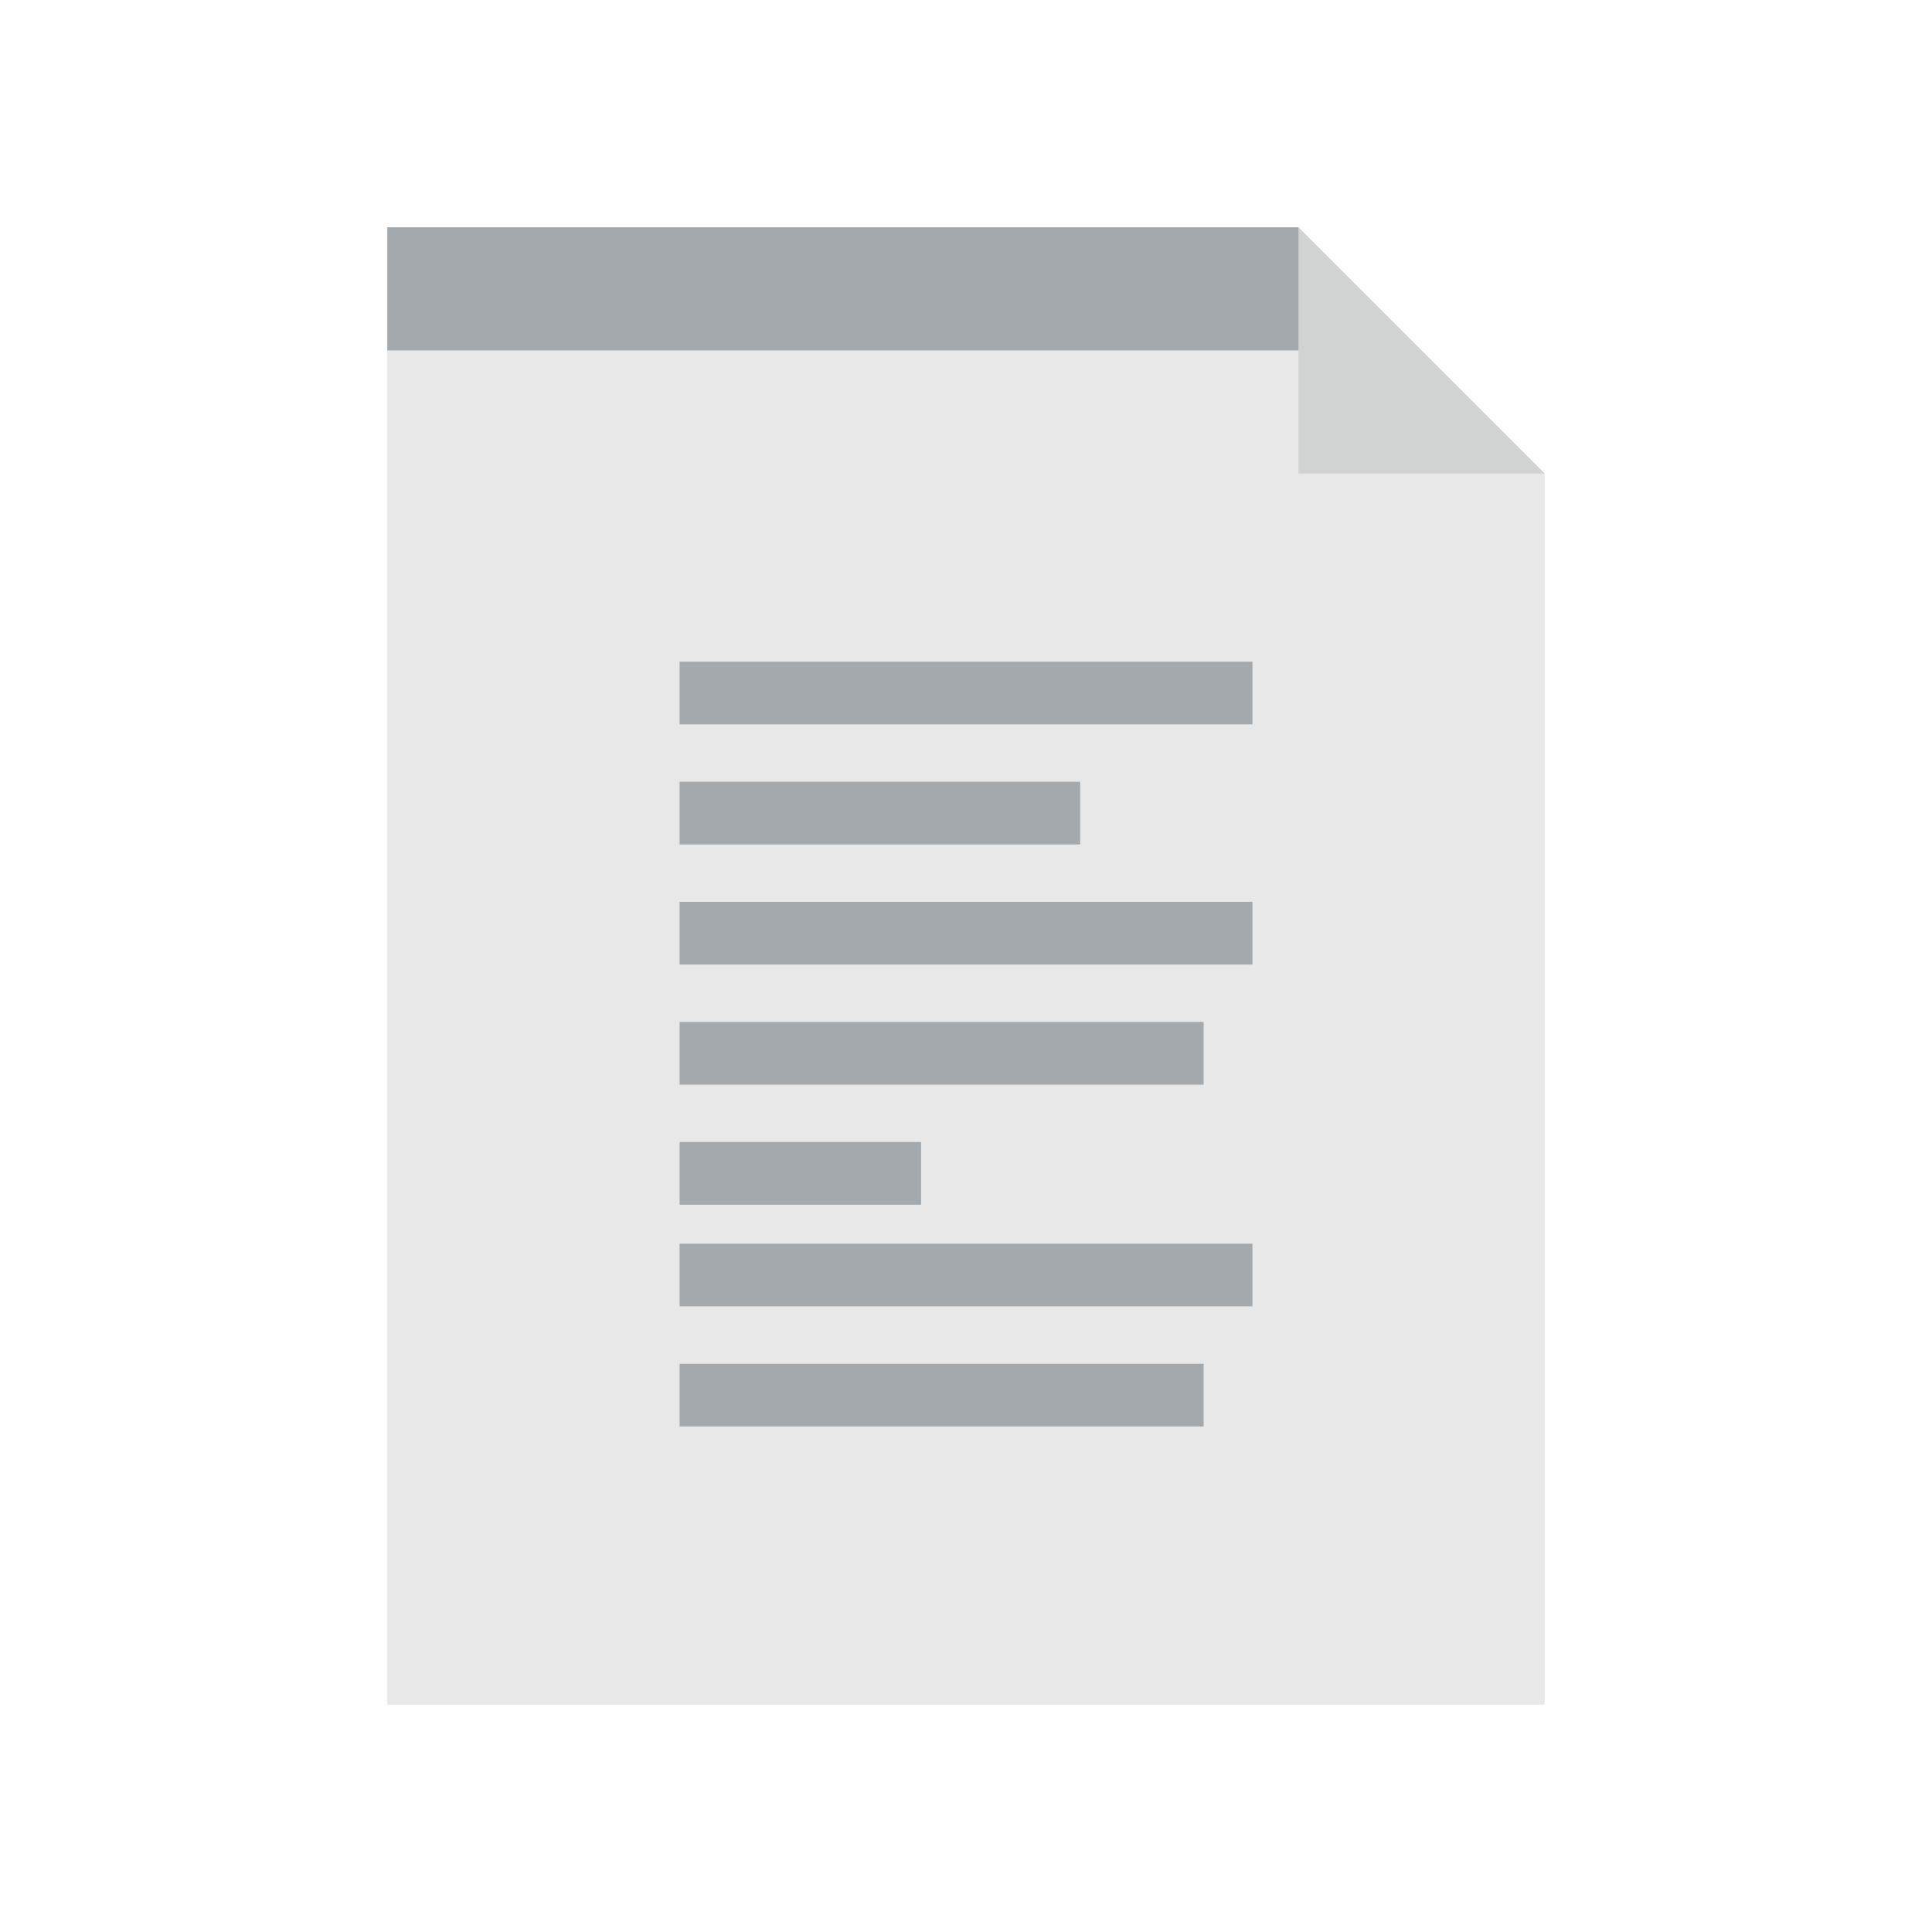 <svg width="34" height="34" viewBox="0 0 34 34" fill="none" xmlns="http://www.w3.org/2000/svg">
<path d="M22.851 4H6.816V30H27.184V8.333L22.851 4Z" fill="#E8E8E8"/>
<path d="M16.209 20.098H11.96V21.201H16.209V20.098Z" fill="#A4A9AD"/>
<path d="M21.182 17.984H11.96V19.088H21.182V17.984Z" fill="#A4A9AD"/>
<path d="M21.182 24H11.96V25.103H21.182V24Z" fill="#A4A9AD"/>
<path d="M22.041 15.871H11.96V16.974H22.041V15.871Z" fill="#A4A9AD"/>
<path d="M22.041 21.887H11.96V22.99H22.041V21.887Z" fill="#A4A9AD"/>
<path d="M19.01 13.758H11.96V14.861H19.01V13.758Z" fill="#A4A9AD"/>
<path d="M22.041 11.645H11.96V12.748H22.041V11.645Z" fill="#A4A9AD"/>
<path d="M23.521 6.166H6.816V4H22.851L23.521 6.166Z" fill="#A4A9AD"/>
<path d="M22.851 8.333H27.184L22.851 4V8.333Z" fill="#D1D3D3"/>
</svg>
